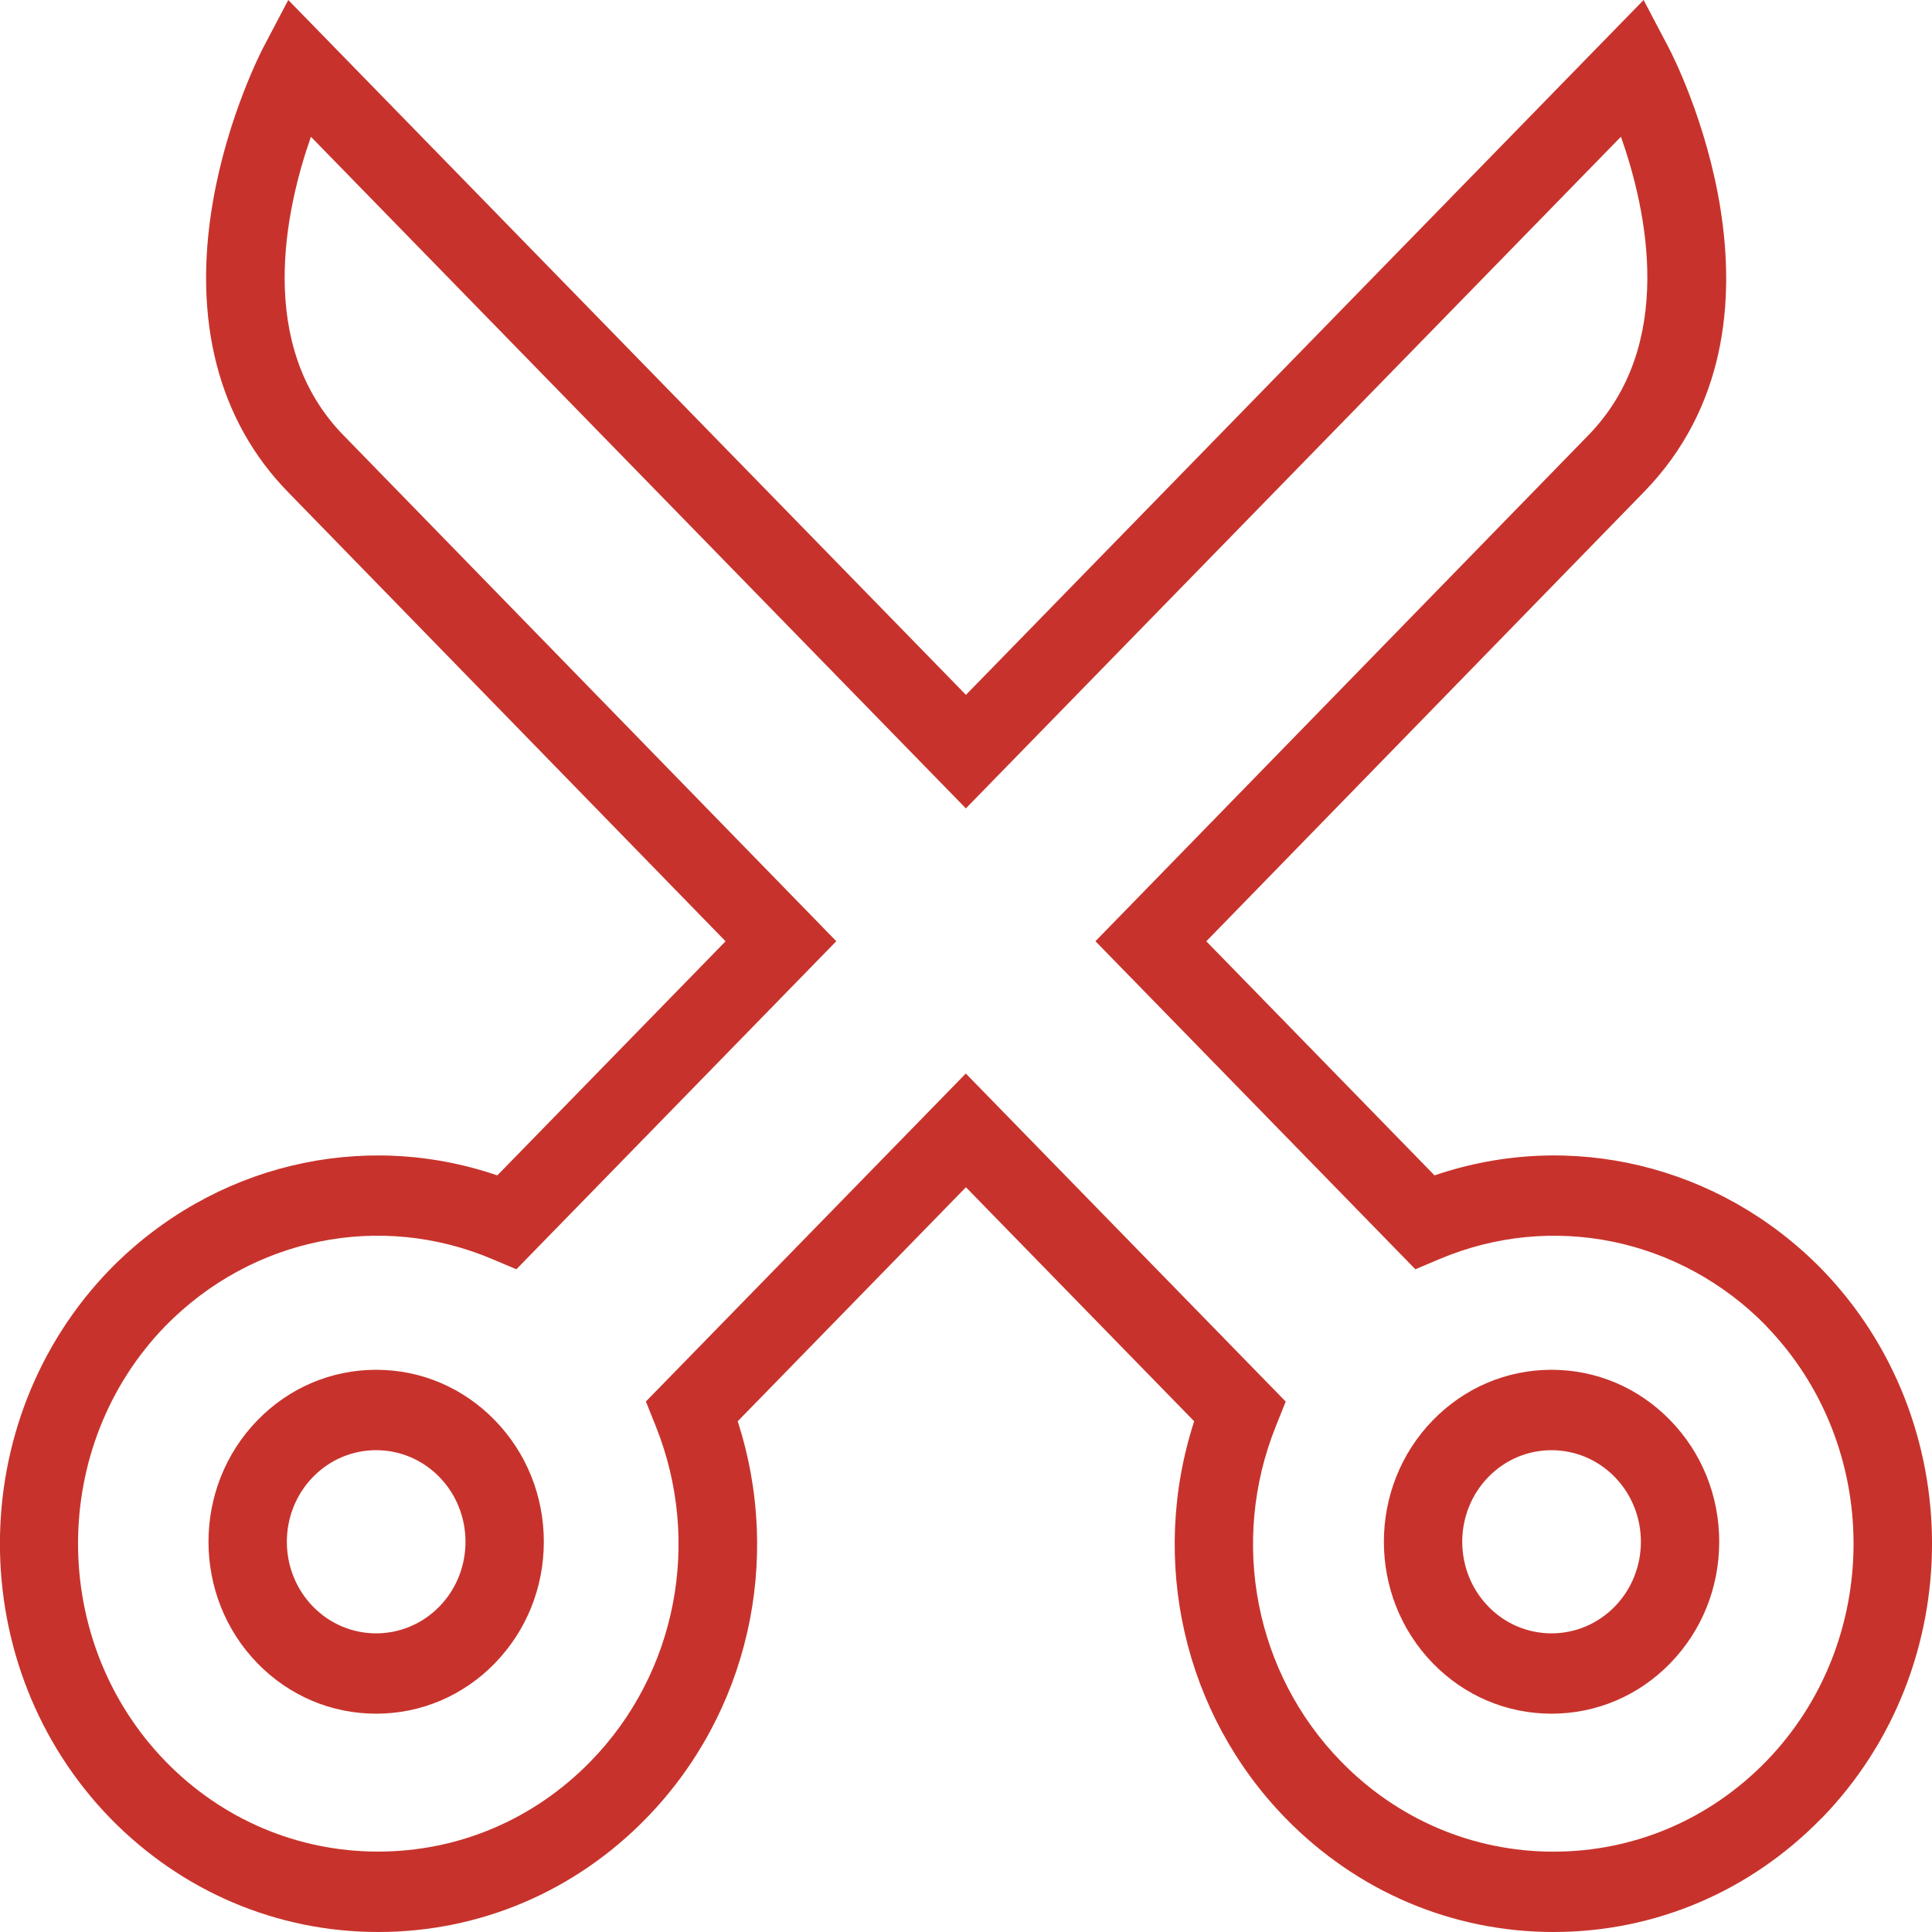 <?xml version="1.0" encoding="UTF-8"?>
<svg id="SVGDoc" width="29" height="29" xmlns="http://www.w3.org/2000/svg" version="1.1" xmlns:xlink="http://www.w3.org/1999/xlink" xmlns:avocode="https://avocode.com/" viewBox="0 0 29 29"><defs></defs><desc>Generated with Avocode.</desc><g><g><title>Shape 1</title><path d="M25.806,23.142c0,0.69 -0.262,1.338 -0.737,1.826c-0.475,0.487 -1.107,0.755 -1.78,0.755c-0.673,0 -1.305,-0.268 -1.78,-0.755c-0.982,-1.007 -0.982,-2.644 0,-3.651c0.475,-0.487 1.107,-0.756 1.78,-0.756c0.673,0 1.305,0.268 1.78,0.756c0.475,0.487 0.737,1.136 0.737,1.825zM24.238,22.17c-0.262,-0.268 -0.605,-0.402 -0.949,-0.402c-0.344,0 -0.687,0.134 -0.948,0.402c-0.523,0.536 -0.523,1.409 0,1.945c0.523,0.537 1.374,0.536 1.897,0c0.523,-0.536 0.523,-1.409 0,-1.945zM27.344,27.29c-1.075,1.103 -2.504,1.71 -4.024,1.71c-1.52,0 -2.948,-0.607 -4.023,-1.708c-1.531,-1.57 -2.05,-3.87 -1.372,-5.958l-3.426,-3.513l-3.426,3.513c0.677,2.088 0.159,4.388 -1.372,5.958c-1.074,1.102 -2.503,1.708 -4.023,1.708c-1.52,0 -2.948,-0.607 -4.023,-1.708c-2.208,-2.273 -2.208,-5.969 -0.001,-8.241c1.54,-1.571 3.782,-2.102 5.811,-1.408l3.426,-3.514l-6.563,-6.738c-1.049,-1.071 -1.441,-2.581 -1.132,-4.365c0.223,-1.289 0.735,-2.272 0.756,-2.313l0.375,-0.713l10.172,10.43l10.172,-10.43l0.375,0.713c0.088,0.167 2.124,4.124 -0.377,6.679l-6.562,6.737l3.426,3.514c2.029,-0.694 4.271,-0.163 5.81,1.406l0.002,0.002c2.207,2.272 2.207,5.968 0,8.24zM26.512,19.902c-1.296,-1.322 -3.221,-1.715 -4.904,-1.003l-0.363,0.153l-4.802,-4.924l7.394,-7.59c1.328,-1.357 0.881,-3.389 0.494,-4.486l-9.833,10.082l-9.831,-10.081c-0.385,1.099 -0.83,3.134 0.491,4.483l7.395,7.592l-4.802,4.924l-0.363,-0.153c-1.683,-0.713 -3.608,-0.319 -4.905,1.004c-1.749,1.8 -1.749,4.734 0.002,6.536c0.851,0.873 1.985,1.354 3.19,1.354c1.206,0 2.339,-0.481 3.191,-1.355c1.289,-1.321 1.672,-3.295 0.978,-5.029l-0.149,-0.372l4.802,-4.923l4.802,4.924l-0.149,0.372c-0.695,1.733 -0.311,3.707 0.978,5.029c0.852,0.874 1.985,1.355 3.191,1.355c1.206,0 2.339,-0.481 3.191,-1.355c1.75,-1.801 1.75,-4.733 0,-6.536zM8.163,23.142c0,0.69 -0.262,1.338 -0.737,1.826c-0.475,0.487 -1.107,0.755 -1.78,0.755c-0.673,0 -1.305,-0.268 -1.78,-0.755c-0.982,-1.007 -0.982,-2.644 0,-3.651c0.475,-0.487 1.107,-0.756 1.78,-0.756c0.673,0 1.305,0.268 1.78,0.756c0.475,0.487 0.737,1.136 0.737,1.825zM6.595,22.17c-0.523,-0.536 -1.374,-0.537 -1.897,0c-0.523,0.536 -0.523,1.409 0,1.945c0.523,0.537 1.374,0.536 1.897,0c0.523,-0.536 0.523,-1.409 0,-1.945z" fill="#c7332c" fill-opacity="1"></path></g></g></svg>